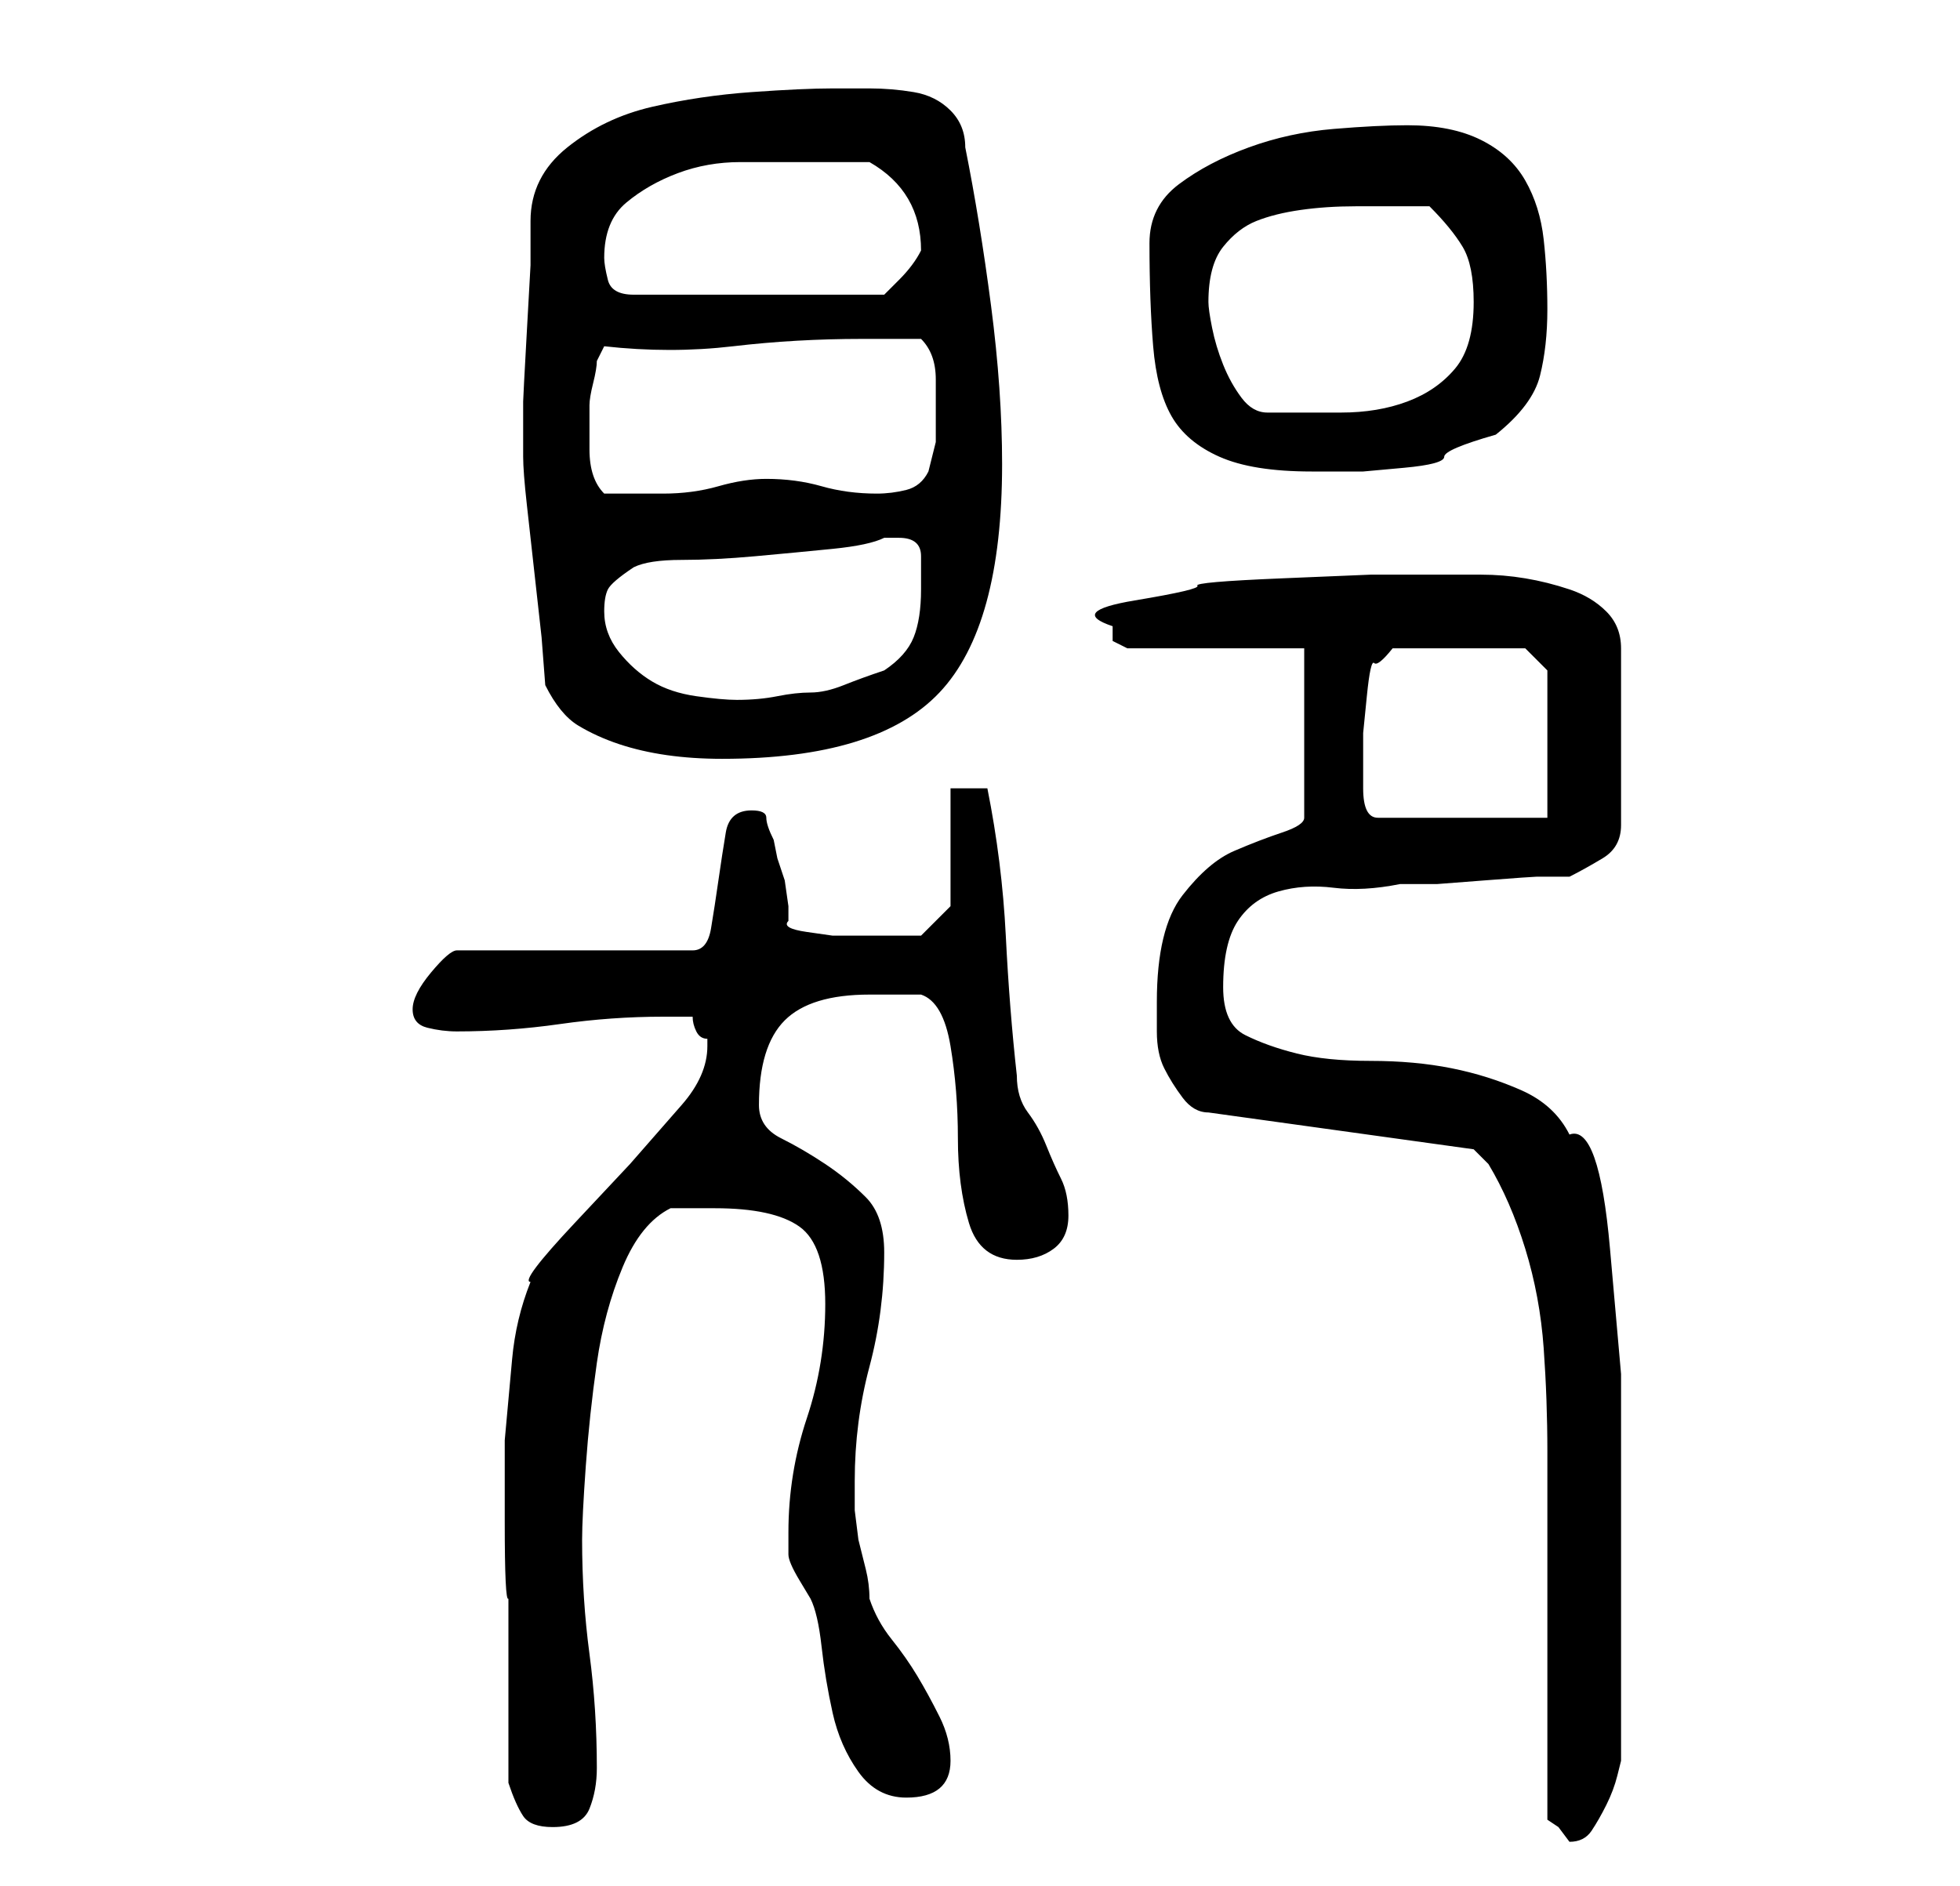 <?xml version="1.0" standalone="no"?>
<!DOCTYPE svg PUBLIC "-//W3C//DTD SVG 1.1//EN" "http://www.w3.org/Graphics/SVG/1.1/DTD/svg11.dtd" >
<svg xmlns="http://www.w3.org/2000/svg" xmlns:xlink="http://www.w3.org/1999/xlink" version="1.1" viewBox="-10 0 266 256">
   <path fill="currentColor"
d="M200 247l1.5 1t1.5 2q2 0 3 -1.5t2 -3.5t1.5 -4l0.5 -2v-4v-6v-6v-4v-15.5v-17t-1.5 -17t-5.5 -15.5q-2 -4 -6.5 -6t-9.5 -3t-11 -1t-10 -1t-7 -2.5t-3 -6.5q0 -6 2 -9t5.5 -4t7.5 -0.5t9 -0.5h5t6.5 -0.5t7 -0.5h4.5q2 -1 4.5 -2.5t2.5 -4.5v-24q0 -3 -2 -5t-5 -3
t-6 -1.5t-6 -0.5h-5h-10t-12 0.5t-11.5 1t-8.5 2t-3 3.5v2t2 1h24v23q0 1 -3 2t-6.5 2.5t-7 6t-3.5 14.5v4q0 3 1 5t2.5 4t3.5 2l36 5l0.5 0.5l1.5 1.5q3 5 5 11.5t2.5 13.5t0.5 14v13v37zM59 242q1 3 2 4.5t4 1.5q4 0 5 -2.5t1 -5.5q0 -8 -1 -15.5t-1 -15.5q0 -3 0.5 -10
t1.5 -14t3.5 -13t6.5 -8h6q8 0 11.5 2.5t3.5 10.5t-2.5 15.5t-2.5 15.5v3q0 1 1.5 3.5l1.5 2.5q1 2 1.5 6.5t1.5 9t3.5 8t6.5 3.5q6 0 6 -5q0 -3 -1.5 -6t-3 -5.5t-3.5 -5t-3 -5.5q0 -2 -0.5 -4l-1 -4t-0.5 -4v-4q0 -8 2 -15.5t2 -15.5q0 -5 -2.5 -7.5t-5.5 -4.5t-6 -3.5
t-3 -4.5q0 -8 3.5 -11.5t11.5 -3.5h7q3 1 4 7t1 12.5t1.5 11.5t6.5 5q3 0 5 -1.5t2 -4.5t-1 -5t-2 -4.5t-2.5 -4.5t-1.5 -5q-1 -9 -1.5 -19t-2.5 -20h-5v16l-4 4h-3h-3h-2.5h-3.5t-3.5 -0.5t-2.5 -1.5v-2t-0.5 -3.5l-1 -3t-0.5 -2.5q-1 -2 -1 -3t-2 -1q-3 0 -3.5 3t-1 6.5
t-1 6.5t-2.5 3h-32q-1 0 -3.5 3t-2.5 5t2 2.5t4 0.5q7 0 14 -1t14 -1h1.5h2.5q0 1 0.5 2t1.5 1v1q0 4 -3.5 8l-7 8t-7.5 8t-6 8q-2 5 -2.5 10.5l-1 11t0 11t0.5 10.5v5v7v8v5zM175 104v-4.5t0.5 -5t1 -4.5t2.5 -2h18l3 3v20h-23q-1 0 -1.5 -1t-0.5 -3v-2v-1zM64 93
q2 4 4.5 5.5t5.5 2.5t6.5 1.5t7.5 0.5q21 0 29.5 -9t8.5 -31q0 -10 -1.5 -21.5t-3.5 -21.5q0 -3 -2 -5t-5 -2.5t-6 -0.5h-5q-4 0 -11 0.5t-13.5 2t-11.5 5.5t-5 10v6t-0.5 9t-0.5 9.5v6.5v0v1v0q0 2 0.5 6.5l1 9l1 9t0.5 6.5zM72 83q0 -2 0.5 -3t3.5 -3q2 -1 6.5 -1t10 -0.5
t10.5 -1t7 -1.5h2q3 0 3 2.5v4.5q0 4 -1 6.5t-4 4.5q-3 1 -5.5 2t-4.5 1t-4.5 0.5t-5.5 0.5q-2 0 -5.5 -0.5t-6 -2t-4.5 -4t-2 -5.5zM70 55q0 -1 0.5 -3t0.5 -3l1 -2q9 1 17.5 0t17.5 -1h4h4q2 2 2 5.5v4.5v4t-1 4q-1 2 -3 2.5t-4 0.5q-4 0 -7.5 -1t-7.5 -1q-3 0 -6.5 1
t-7.5 1h-8q-1 -1 -1.5 -2.5t-0.5 -3.5v-3.5v-2.5zM146 33q0 8 0.5 14t2.5 9.5t6.5 5.5t12.5 2h7t5.5 -0.5t5.5 -1.5t7 -3q5 -4 6 -8t1 -9t-0.5 -9.5t-2.5 -8t-6 -5.5t-10 -2q-4 0 -10 0.5t-11.5 2.5t-9.5 5t-4 8zM154 41q0 -5 2 -7.5t4.5 -3.5t6 -1.5t7.5 -0.5h5h5
q3 3 4.5 5.5t1.5 7.5q0 6 -2.5 9t-6.5 4.5t-9 1.5h-10q-2 0 -3.5 -2t-2.5 -4.5t-1.5 -5t-0.5 -3.5zM72 35q0 -5 3 -7.5t7 -4t8.5 -1.5h8.5h9q7 4 7 12v0q-1 2 -3 4l-2 2h-34q-3 0 -3.5 -2t-0.5 -3z" />
</svg>
